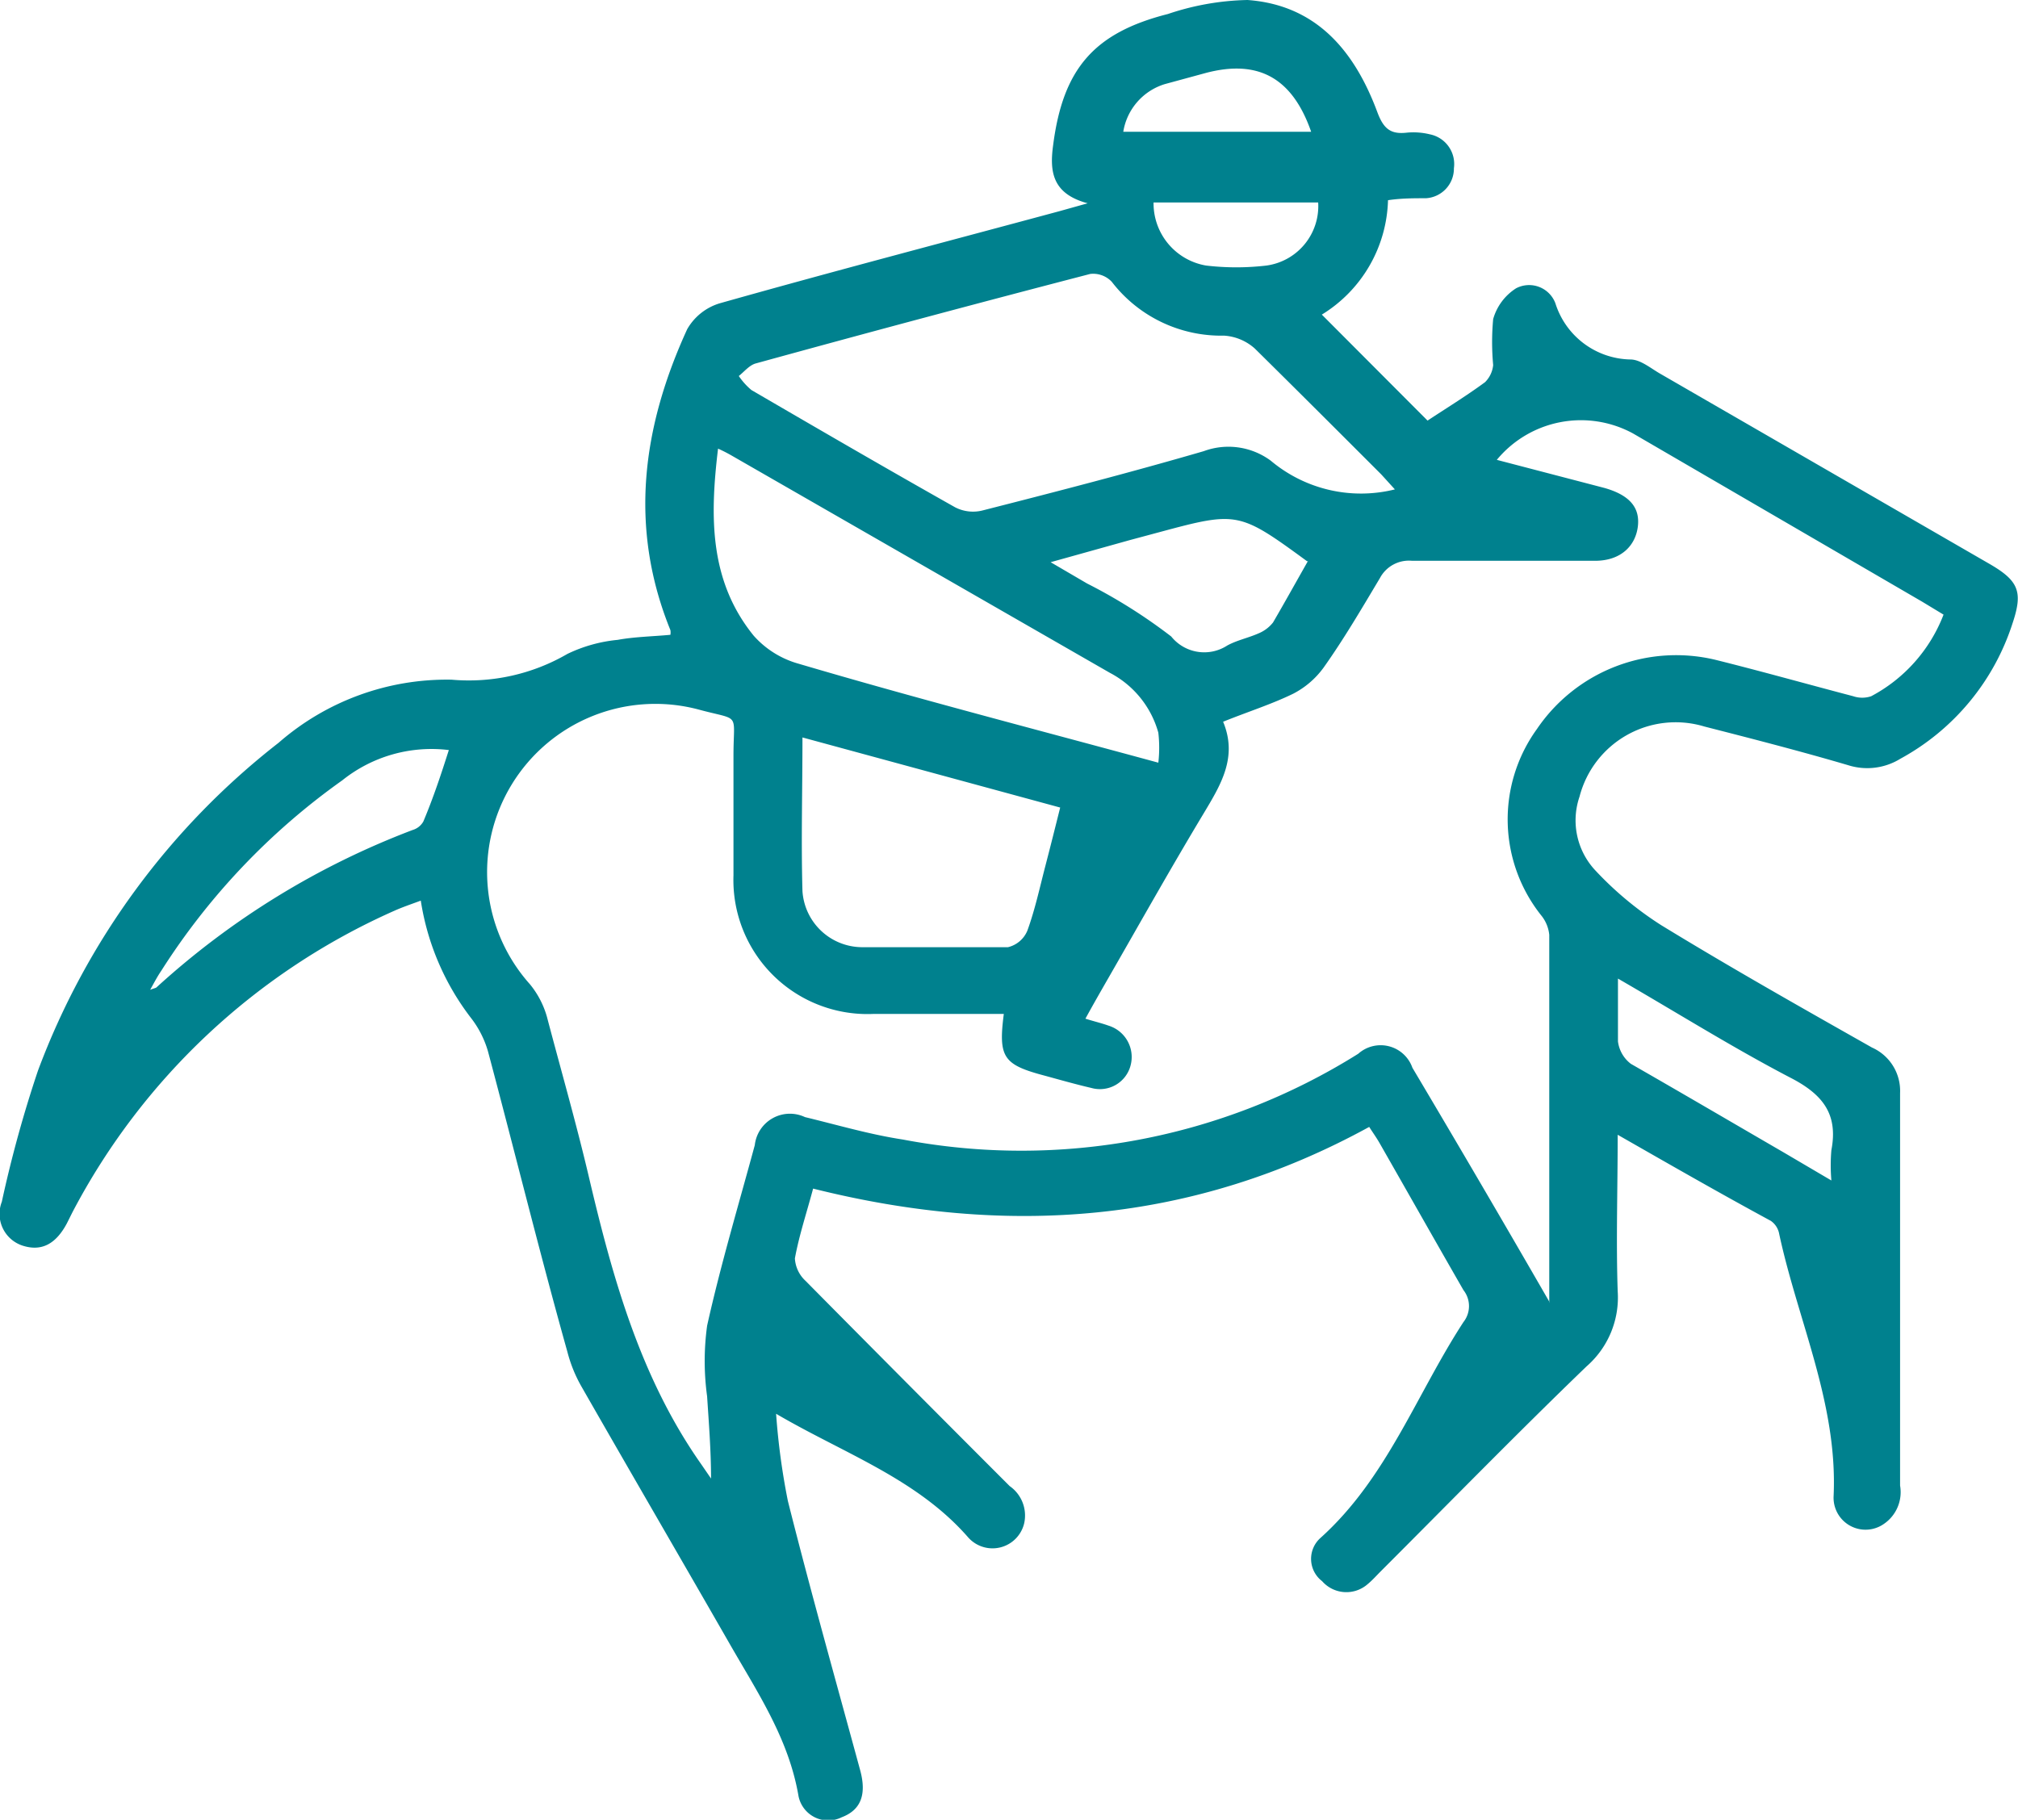 <svg id="Warstwa_1" data-name="Warstwa 1" xmlns="http://www.w3.org/2000/svg" width="25.38mm" height="22.89mm" viewBox="0 0 71.95 64.9"><defs><style>.cls-1{fill:#00818e;}</style></defs><path class="cls-1" d="M57.68,40.47c0,1.94-.06,3.76,0,5.57a3.26,3.26,0,0,1-1.11,2.69c-2.48,2.39-4.89,4.86-7.33,7.3-.16.16-.31.33-.48.47a1.15,1.15,0,0,1-1.62-.11,1,1,0,0,1-.06-1.54c2.37-2.13,3.42-5.12,5.1-7.7a.92.92,0,0,0,0-1.14c-1-1.74-2-3.51-3-5.26-.11-.19-.24-.37-.36-.56-6.31,3.46-12.92,3.93-19.83,2.2-.23.86-.5,1.67-.65,2.49a1.18,1.18,0,0,0,.38.8Q32.36,49.36,36,53a1.28,1.28,0,0,1,.52,1.31,1.16,1.16,0,0,1-2,.52c-1.83-2.1-4.45-3-6.85-4.41a24.74,24.74,0,0,0,.42,3.11c.81,3.22,1.71,6.41,2.58,9.61.24.89,0,1.42-.66,1.67a1.08,1.08,0,0,1-1.54-.75C28.12,62,27,60.35,26,58.6c-1.75-3.05-3.52-6.09-5.27-9.15a5,5,0,0,1-.5-1.23c-1-3.57-1.88-7.15-2.83-10.71a3.54,3.54,0,0,0-.59-1.18A9.15,9.15,0,0,1,15,32.12c-.35.13-.65.23-.94.36A23.88,23.88,0,0,0,2.58,43.23l-.2.4c-.4.75-.91,1-1.56.8a1.19,1.19,0,0,1-.76-1.57,43.72,43.72,0,0,1,1.29-4.68A26.59,26.59,0,0,1,9.93,26.49a9.12,9.12,0,0,1,6.17-2.25,7,7,0,0,0,4.13-.92,5.28,5.28,0,0,1,1.79-.5c.6-.11,1.23-.12,1.88-.18a.46.46,0,0,0,0-.17c-1.49-3.67-1-7.24.6-10.73a2,2,0,0,1,1.15-.92c4-1.13,8.09-2.2,12.13-3.29l1-.28c-1.27-.34-1.36-1.14-1.23-2.08C37.9,2.46,39,1.17,41.64.5A9.42,9.42,0,0,1,44.48,0c2.48.18,3.83,1.85,4.63,4,.22.59.47.8,1.06.73a2.47,2.47,0,0,1,.81.06A1.08,1.08,0,0,1,51.84,6a1.06,1.06,0,0,1-1,1.07c-.44,0-.88,0-1.35.07a4.94,4.94,0,0,1-2.36,4.08L50.9,15c.65-.43,1.37-.87,2.05-1.37a1,1,0,0,0,.29-.61,8.91,8.91,0,0,1,0-1.64,1.92,1.92,0,0,1,.82-1.1,1,1,0,0,1,1.4.54,2.86,2.86,0,0,0,2.67,2c.36,0,.72.31,1.07.51L70.92,20.1c1.06.61,1.22,1,.84,2.13a8.44,8.44,0,0,1-4,4.83,2.25,2.25,0,0,1-1.86.23c-1.7-.5-3.41-.94-5.13-1.38a3.54,3.54,0,0,0-4.45,2.5,2.61,2.61,0,0,0,.58,2.65A12.08,12.08,0,0,0,59.24,33c2.47,1.51,5,2.94,7.51,4.36a1.69,1.69,0,0,1,1,1.62c0,4.67,0,9.35,0,14a1.37,1.37,0,0,1-.58,1.37,1.14,1.14,0,0,1-1.79-1c.15-3.29-1.27-6.23-1.94-9.34a.72.72,0,0,0-.3-.47C61.33,42.56,59.57,41.55,57.68,40.47Zm-2.44,6a.15.15,0,0,0,0-.08q0-6.53,0-13.05a1.3,1.3,0,0,0-.26-.66A5.5,5.5,0,0,1,54.8,26a6,6,0,0,1,6.36-2.47c1.65.41,3.28.87,4.92,1.3a1,1,0,0,0,.64,0,5.54,5.54,0,0,0,2.58-2.91l-.76-.46-10.31-6a3.89,3.89,0,0,0-4.86.94l3.83,1c.89.25,1.28.69,1.2,1.37S57.81,20,56.87,20c-2.17,0-4.34,0-6.52,0a1.17,1.17,0,0,0-1.15.62c-.64,1.07-1.27,2.15-2,3.18a3.09,3.09,0,0,1-1.09.94c-.78.38-1.61.64-2.5,1,.53,1.27-.09,2.26-.7,3.28-1.16,1.93-2.26,3.89-3.38,5.84-.27.47-.54.94-.83,1.47.32.1.58.16.83.25A1.17,1.17,0,0,1,40.31,38a1.13,1.13,0,0,1-1.4.8c-.56-.13-1.12-.29-1.67-.44-1.47-.39-1.65-.65-1.45-2.2H31.15a4.78,4.78,0,0,1-5-4.94c0-1.42,0-2.85,0-4.27,0-1.59.28-1.23-1.26-1.65a6,6,0,0,0-6,9.8,3.2,3.2,0,0,1,.61,1.17C20,38.17,20.55,40.08,21,42c.85,3.61,1.84,7.15,4,10.22l.35.51c0-1-.08-2-.14-2.93a9.27,9.27,0,0,1,0-2.52c.48-2.16,1.12-4.3,1.7-6.44a1.26,1.26,0,0,1,1.79-1c1.16.28,2.31.62,3.49.8a22.6,22.6,0,0,0,16.24-3.06,1.2,1.2,0,0,1,1.93.5Q52.82,42.22,55.24,46.42Zm-5.49-29-.5-.55c-1.5-1.5-3-3-4.51-4.49a1.81,1.81,0,0,0-1.1-.46,4.92,4.92,0,0,1-4-1.92.91.91,0,0,0-.77-.28q-6,1.56-11.92,3.19c-.23.06-.41.29-.61.45a2.43,2.43,0,0,0,.45.5c2.42,1.41,4.83,2.81,7.26,4.18a1.39,1.39,0,0,0,1,.11c2.63-.67,5.26-1.35,7.87-2.11a2.54,2.54,0,0,1,2.39.34A5,5,0,0,0,49.75,17.45ZM41.3,27.2a4.68,4.68,0,0,0,0-1.07A3.45,3.45,0,0,0,39.58,24L26.09,16.25A5.31,5.31,0,0,0,25.6,16c-.29,2.41-.32,4.71,1.27,6.67a3.34,3.34,0,0,0,1.6,1C32.67,24.91,36.89,26,41.3,27.2Zm-12.69-.9c0,1.9-.05,3.69,0,5.48a2.14,2.14,0,0,0,2.1,2c1.74,0,3.49,0,5.23,0a1,1,0,0,0,.69-.59c.27-.74.44-1.53.64-2.3s.35-1.37.53-2.09Zm18-6.28c-2.42-1.77-2.49-1.79-5.24-1.05l-1.08.29-2.83.79,1.3.76a19,19,0,0,1,3,1.89,1.51,1.51,0,0,0,2,.32c.35-.19.75-.27,1.11-.43a1.28,1.28,0,0,0,.52-.39C45.81,21.48,46.22,20.74,46.64,20ZM16,26.75a5.08,5.08,0,0,0-3.8,1.08,24.33,24.33,0,0,0-6.46,6.8c-.13.19-.24.4-.39.67.15-.06.2-.06.23-.09a28.57,28.57,0,0,1,9.13-5.61.65.65,0,0,0,.38-.3C15.44,28.47,15.72,27.63,16,26.75ZM57.69,34.9c0,.85,0,1.55,0,2.24a1.19,1.19,0,0,0,.46.8C60,39,61.79,40.05,63.6,41.1l1.7,1a6.3,6.3,0,0,1,0-1.08c.25-1.3-.32-2-1.47-2.59C61.78,37.36,59.82,36.13,57.69,34.9ZM47,7.22H41.13A2.25,2.25,0,0,0,43,9.47a9.18,9.18,0,0,0,2.16,0A2.14,2.14,0,0,0,47,7.22ZM46.75,4.7C46.08,2.78,44.87,2.11,43,2.6L41.53,3A2.13,2.13,0,0,0,40.05,4.7Z"/></svg>